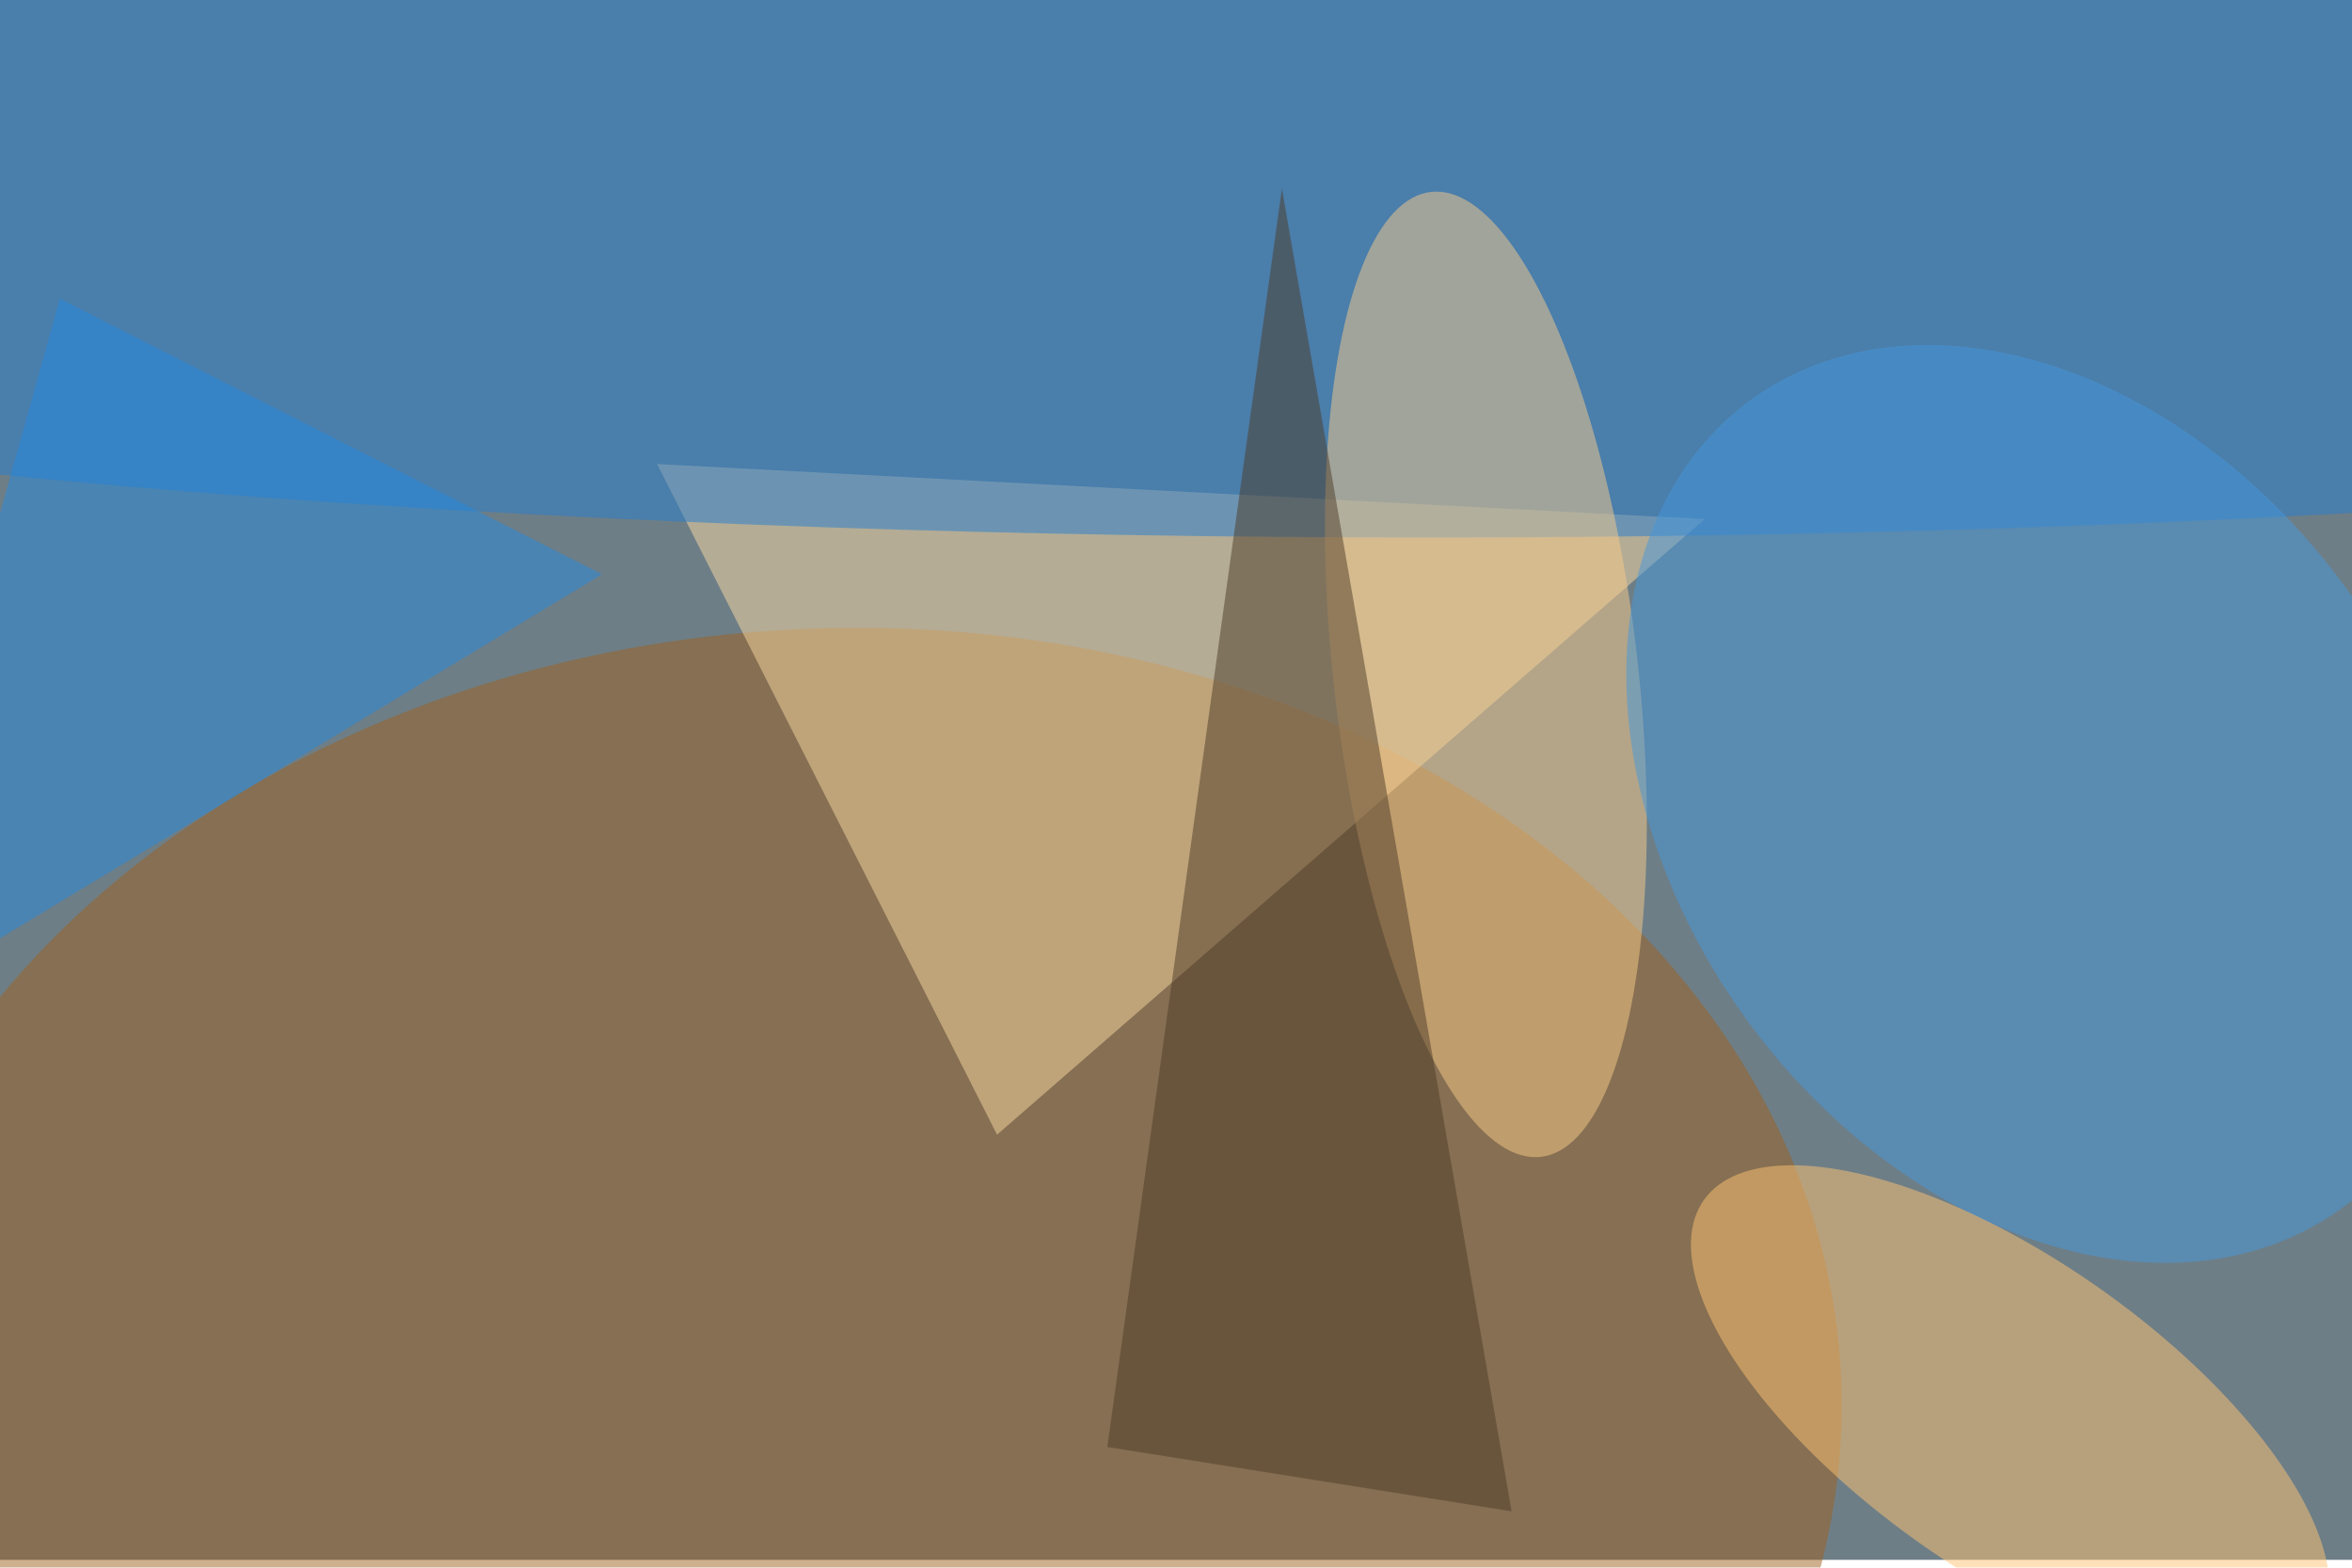 <svg xmlns="http://www.w3.org/2000/svg" viewBox="0 0 900 600"><filter id="b"><feGaussianBlur stdDeviation="12" /></filter><path fill="#6e7e86" d="M0 0h900v597H0z"/><g filter="url(#b)" transform="translate(1.8 1.8) scale(3.516)" fill-opacity=".5"><ellipse fill="#9e611f" rx="1" ry="1" transform="matrix(-3.461 -86.164 109.17 -4.385 90.7 154.1)"/><path fill="#fadaa4" d="M108 123L71 50l114 6z"/><ellipse fill="#267ed1" cx="155" cy="25" rx="255" ry="33"/><ellipse fill="#facc8b" rx="1" ry="1" transform="matrix(-16.46 1.874 -5.98 -52.52 161.2 72.9)"/><ellipse fill="#4798dd" rx="1" ry="1" transform="matrix(-32.402 23.792 -32.257 -43.931 222.2 87)"/><ellipse fill="#ffc575" rx="1" ry="1" transform="rotate(-144.8 133.5 42.2) scale(40.802 16.974)"/><path fill="#4f3d29" d="M164 164L139 20l-19 137z"/><path fill="#248be0" d="M6 32l-22 79 81-49z"/></g></svg>